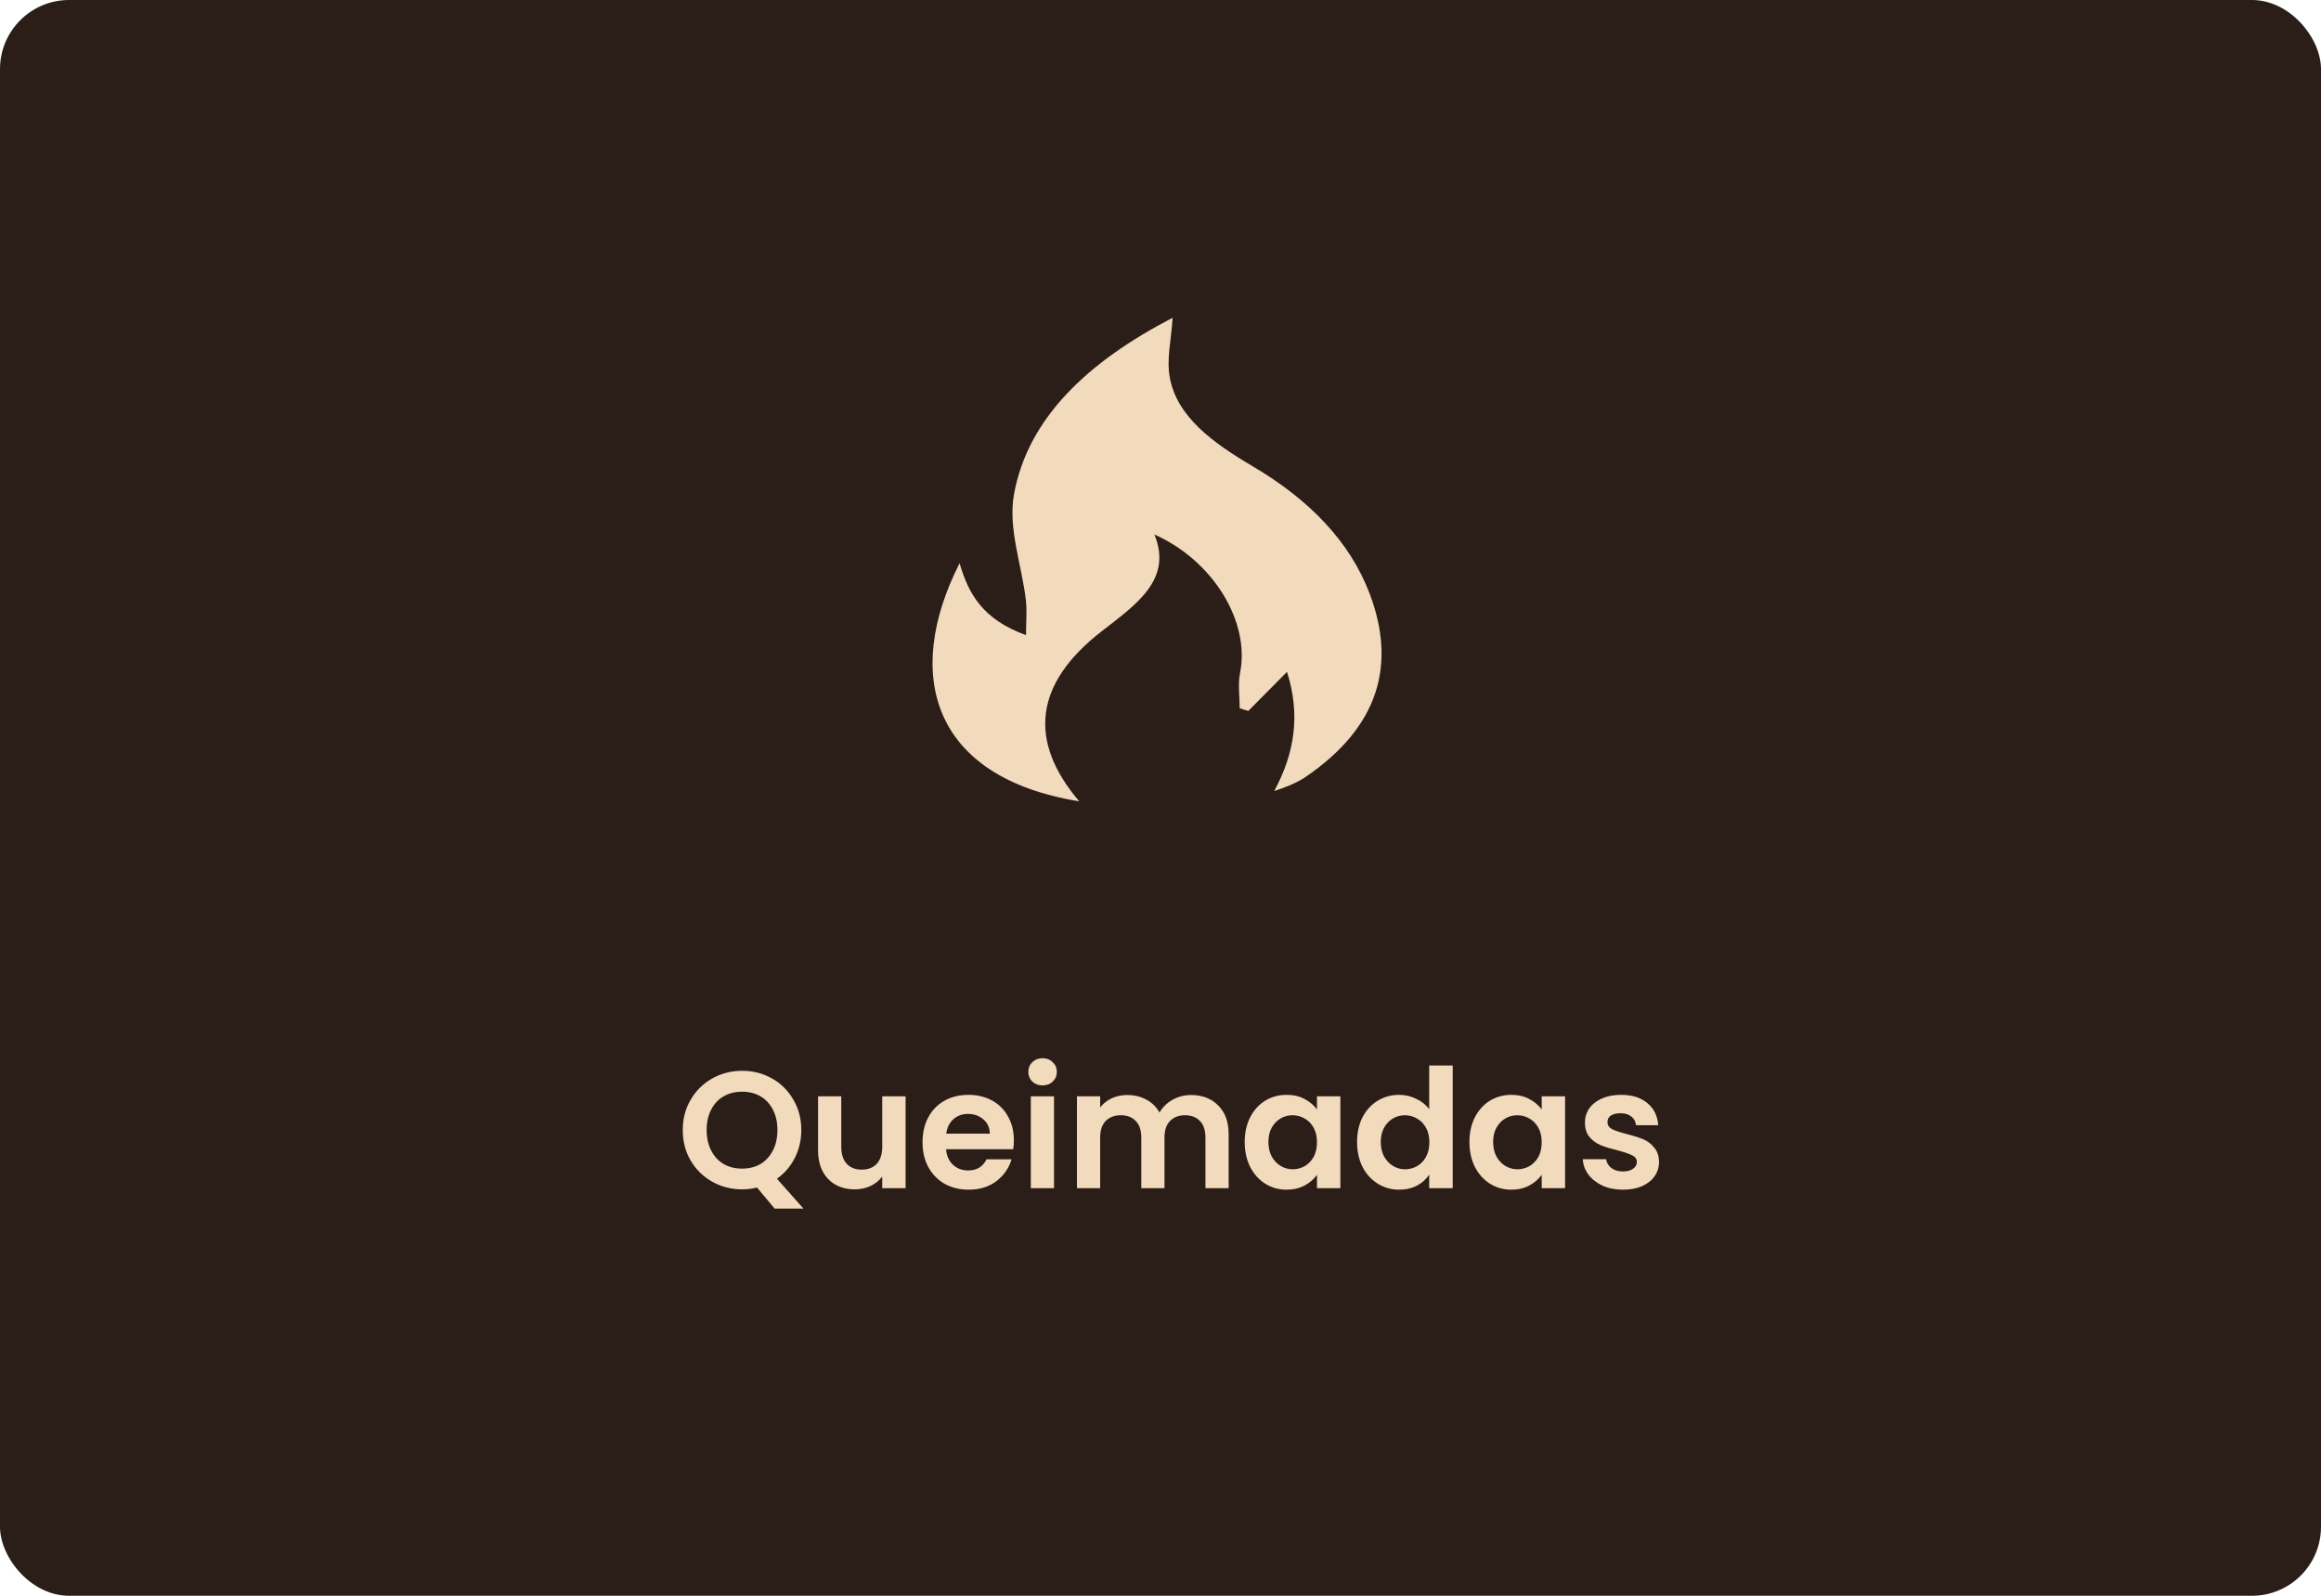<svg width="336" height="231" viewBox="0 0 336 231" fill="none" xmlns="http://www.w3.org/2000/svg">
<rect width="336" height="231" rx="10" fill="#2B1D17"/>
<path d="M112.136 174.952L109.592 171.904C108.888 172.08 108.168 172.168 107.432 172.168C105.864 172.168 104.424 171.8 103.112 171.064C101.8 170.328 100.76 169.312 99.992 168.016C99.224 166.704 98.84 165.224 98.84 163.576C98.84 161.944 99.224 160.48 99.992 159.184C100.76 157.872 101.8 156.848 103.112 156.112C104.424 155.376 105.864 155.008 107.432 155.008C109.016 155.008 110.456 155.376 111.752 156.112C113.064 156.848 114.096 157.872 114.848 159.184C115.616 160.48 116 161.944 116 163.576C116 165.064 115.68 166.424 115.04 167.656C114.416 168.872 113.56 169.864 112.472 170.632L116.312 174.952H112.136ZM102.296 163.576C102.296 164.696 102.512 165.68 102.944 166.528C103.376 167.376 103.976 168.032 104.744 168.496C105.528 168.944 106.424 169.168 107.432 169.168C108.44 169.168 109.328 168.944 110.096 168.496C110.864 168.032 111.464 167.376 111.896 166.528C112.328 165.68 112.544 164.696 112.544 163.576C112.544 162.456 112.328 161.48 111.896 160.648C111.464 159.8 110.864 159.152 110.096 158.704C109.328 158.256 108.44 158.032 107.432 158.032C106.424 158.032 105.528 158.256 104.744 158.704C103.976 159.152 103.376 159.8 102.944 160.648C102.512 161.48 102.296 162.456 102.296 163.576ZM131.099 158.704V172H127.715V170.32C127.283 170.896 126.715 171.352 126.011 171.688C125.323 172.008 124.571 172.168 123.755 172.168C122.715 172.168 121.795 171.952 120.995 171.52C120.195 171.072 119.563 170.424 119.099 169.576C118.651 168.712 118.427 167.688 118.427 166.504V158.704H121.787V166.024C121.787 167.08 122.051 167.896 122.579 168.472C123.107 169.032 123.827 169.312 124.739 169.312C125.667 169.312 126.395 169.032 126.923 168.472C127.451 167.896 127.715 167.08 127.715 166.024V158.704H131.099ZM146.774 165.064C146.774 165.544 146.742 165.976 146.678 166.36H136.958C137.038 167.32 137.374 168.072 137.966 168.616C138.558 169.16 139.286 169.432 140.15 169.432C141.398 169.432 142.286 168.896 142.814 167.824H146.438C146.054 169.104 145.318 170.16 144.23 170.992C143.142 171.808 141.806 172.216 140.222 172.216C138.942 172.216 137.79 171.936 136.766 171.376C135.758 170.8 134.966 169.992 134.39 168.952C133.83 167.912 133.55 166.712 133.55 165.352C133.55 163.976 133.83 162.768 134.39 161.728C134.95 160.688 135.734 159.888 136.742 159.328C137.75 158.768 138.91 158.488 140.222 158.488C141.486 158.488 142.614 158.76 143.606 159.304C144.614 159.848 145.39 160.624 145.934 161.632C146.494 162.624 146.774 163.768 146.774 165.064ZM143.294 164.104C143.278 163.24 142.966 162.552 142.358 162.04C141.75 161.512 141.006 161.248 140.126 161.248C139.294 161.248 138.59 161.504 138.014 162.016C137.454 162.512 137.11 163.208 136.982 164.104H143.294ZM150.93 157.12C150.338 157.12 149.842 156.936 149.442 156.568C149.058 156.184 148.866 155.712 148.866 155.152C148.866 154.592 149.058 154.128 149.442 153.76C149.842 153.376 150.338 153.184 150.93 153.184C151.522 153.184 152.01 153.376 152.394 153.76C152.794 154.128 152.994 154.592 152.994 155.152C152.994 155.712 152.794 156.184 152.394 156.568C152.01 156.936 151.522 157.12 150.93 157.12ZM152.586 158.704V172H149.226V158.704H152.586ZM172.418 158.512C174.05 158.512 175.362 159.016 176.354 160.024C177.362 161.016 177.866 162.408 177.866 164.2V172H174.506V164.656C174.506 163.616 174.242 162.824 173.714 162.28C173.186 161.72 172.466 161.44 171.554 161.44C170.642 161.44 169.914 161.72 169.37 162.28C168.842 162.824 168.578 163.616 168.578 164.656V172H165.218V164.656C165.218 163.616 164.954 162.824 164.426 162.28C163.898 161.72 163.178 161.44 162.266 161.44C161.338 161.44 160.602 161.72 160.058 162.28C159.53 162.824 159.266 163.616 159.266 164.656V172H155.906V158.704H159.266V160.312C159.698 159.752 160.25 159.312 160.922 158.992C161.61 158.672 162.362 158.512 163.178 158.512C164.218 158.512 165.146 158.736 165.962 159.184C166.778 159.616 167.41 160.24 167.858 161.056C168.29 160.288 168.914 159.672 169.73 159.208C170.562 158.744 171.458 158.512 172.418 158.512ZM180.19 165.304C180.19 163.96 180.454 162.768 180.982 161.728C181.526 160.688 182.254 159.888 183.166 159.328C184.094 158.768 185.126 158.488 186.262 158.488C187.254 158.488 188.118 158.688 188.854 159.088C189.606 159.488 190.206 159.992 190.654 160.6V158.704H194.038V172H190.654V170.056C190.222 170.68 189.622 171.2 188.854 171.616C188.102 172.016 187.23 172.216 186.238 172.216C185.118 172.216 184.094 171.928 183.166 171.352C182.254 170.776 181.526 169.968 180.982 168.928C180.454 167.872 180.19 166.664 180.19 165.304ZM190.654 165.352C190.654 164.536 190.494 163.84 190.174 163.264C189.854 162.672 189.422 162.224 188.878 161.92C188.334 161.6 187.75 161.44 187.126 161.44C186.502 161.44 185.926 161.592 185.398 161.896C184.87 162.2 184.438 162.648 184.102 163.24C183.782 163.816 183.622 164.504 183.622 165.304C183.622 166.104 183.782 166.808 184.102 167.416C184.438 168.008 184.87 168.464 185.398 168.784C185.942 169.104 186.518 169.264 187.126 169.264C187.75 169.264 188.334 169.112 188.878 168.808C189.422 168.488 189.854 168.04 190.174 167.464C190.494 166.872 190.654 166.168 190.654 165.352ZM196.456 165.304C196.456 163.96 196.72 162.768 197.248 161.728C197.792 160.688 198.528 159.888 199.456 159.328C200.384 158.768 201.416 158.488 202.552 158.488C203.416 158.488 204.24 158.68 205.024 159.064C205.808 159.432 206.432 159.928 206.896 160.552V154.24H210.304V172H206.896V170.032C206.48 170.688 205.896 171.216 205.144 171.616C204.392 172.016 203.52 172.216 202.528 172.216C201.408 172.216 200.384 171.928 199.456 171.352C198.528 170.776 197.792 169.968 197.248 168.928C196.72 167.872 196.456 166.664 196.456 165.304ZM206.92 165.352C206.92 164.536 206.76 163.84 206.44 163.264C206.12 162.672 205.688 162.224 205.144 161.92C204.6 161.6 204.016 161.44 203.392 161.44C202.768 161.44 202.192 161.592 201.664 161.896C201.136 162.2 200.704 162.648 200.368 163.24C200.048 163.816 199.888 164.504 199.888 165.304C199.888 166.104 200.048 166.808 200.368 167.416C200.704 168.008 201.136 168.464 201.664 168.784C202.208 169.104 202.784 169.264 203.392 169.264C204.016 169.264 204.6 169.112 205.144 168.808C205.688 168.488 206.12 168.04 206.44 167.464C206.76 166.872 206.92 166.168 206.92 165.352ZM212.722 165.304C212.722 163.96 212.986 162.768 213.514 161.728C214.058 160.688 214.786 159.888 215.698 159.328C216.626 158.768 217.658 158.488 218.794 158.488C219.786 158.488 220.65 158.688 221.386 159.088C222.138 159.488 222.738 159.992 223.186 160.6V158.704H226.57V172H223.186V170.056C222.754 170.68 222.154 171.2 221.386 171.616C220.634 172.016 219.762 172.216 218.77 172.216C217.65 172.216 216.626 171.928 215.698 171.352C214.786 170.776 214.058 169.968 213.514 168.928C212.986 167.872 212.722 166.664 212.722 165.304ZM223.186 165.352C223.186 164.536 223.026 163.84 222.706 163.264C222.386 162.672 221.954 162.224 221.41 161.92C220.866 161.6 220.282 161.44 219.658 161.44C219.034 161.44 218.458 161.592 217.93 161.896C217.402 162.2 216.97 162.648 216.634 163.24C216.314 163.816 216.154 164.504 216.154 165.304C216.154 166.104 216.314 166.808 216.634 167.416C216.97 168.008 217.402 168.464 217.93 168.784C218.474 169.104 219.05 169.264 219.658 169.264C220.282 169.264 220.866 169.112 221.41 168.808C221.954 168.488 222.386 168.04 222.706 167.464C223.026 166.872 223.186 166.168 223.186 165.352ZM234.939 172.216C233.851 172.216 232.875 172.024 232.011 171.64C231.147 171.24 230.459 170.704 229.947 170.032C229.451 169.36 229.179 168.616 229.131 167.8H232.515C232.579 168.312 232.827 168.736 233.259 169.072C233.707 169.408 234.259 169.576 234.915 169.576C235.555 169.576 236.051 169.448 236.403 169.192C236.771 168.936 236.955 168.608 236.955 168.208C236.955 167.776 236.731 167.456 236.283 167.248C235.851 167.024 235.155 166.784 234.195 166.528C233.203 166.288 232.387 166.04 231.747 165.784C231.123 165.528 230.579 165.136 230.115 164.608C229.667 164.08 229.443 163.368 229.443 162.472C229.443 161.736 229.651 161.064 230.067 160.456C230.499 159.848 231.107 159.368 231.891 159.016C232.691 158.664 233.627 158.488 234.699 158.488C236.283 158.488 237.547 158.888 238.491 159.688C239.435 160.472 239.955 161.536 240.051 162.88H236.835C236.787 162.352 236.563 161.936 236.163 161.632C235.779 161.312 235.259 161.152 234.603 161.152C233.995 161.152 233.523 161.264 233.187 161.488C232.867 161.712 232.707 162.024 232.707 162.424C232.707 162.872 232.931 163.216 233.379 163.456C233.827 163.68 234.523 163.912 235.467 164.152C236.427 164.392 237.219 164.64 237.843 164.896C238.467 165.152 239.003 165.552 239.451 166.096C239.915 166.624 240.155 167.328 240.171 168.208C240.171 168.976 239.955 169.664 239.523 170.272C239.107 170.88 238.499 171.36 237.699 171.712C236.915 172.048 235.995 172.216 234.939 172.216Z" fill="#F2DABD"/>
<path d="M138.916 81.531C140.2 85.946 142.227 89.646 148.533 91.941C148.533 89.948 148.687 88.413 148.513 86.907C147.924 81.777 145.896 76.512 146.793 71.538C148.801 60.498 157.501 52.353 169.756 46C169.563 49.171 168.859 51.95 169.335 54.603C170.366 60.341 175.586 64.097 181.342 67.495C189.542 72.328 195.431 78.405 198.282 85.946C202.124 96.1 199.734 105.176 188.971 112.49C187.707 113.336 186.18 113.951 184.455 114.51C187.499 108.917 188.243 103.339 186.314 97.262C184.287 99.296 182.507 101.104 180.712 102.911C180.291 102.78 179.889 102.668 179.468 102.538C179.468 100.817 179.18 99.054 179.527 97.363C180.96 90.104 175.76 81.229 167.119 77.373C169.796 83.912 164.477 87.496 159.43 91.427C149.698 98.995 148.821 107.3 156.237 116C134.846 112.531 130.736 97.62 138.916 81.531Z" fill="#F2DABD"/>
</svg>
